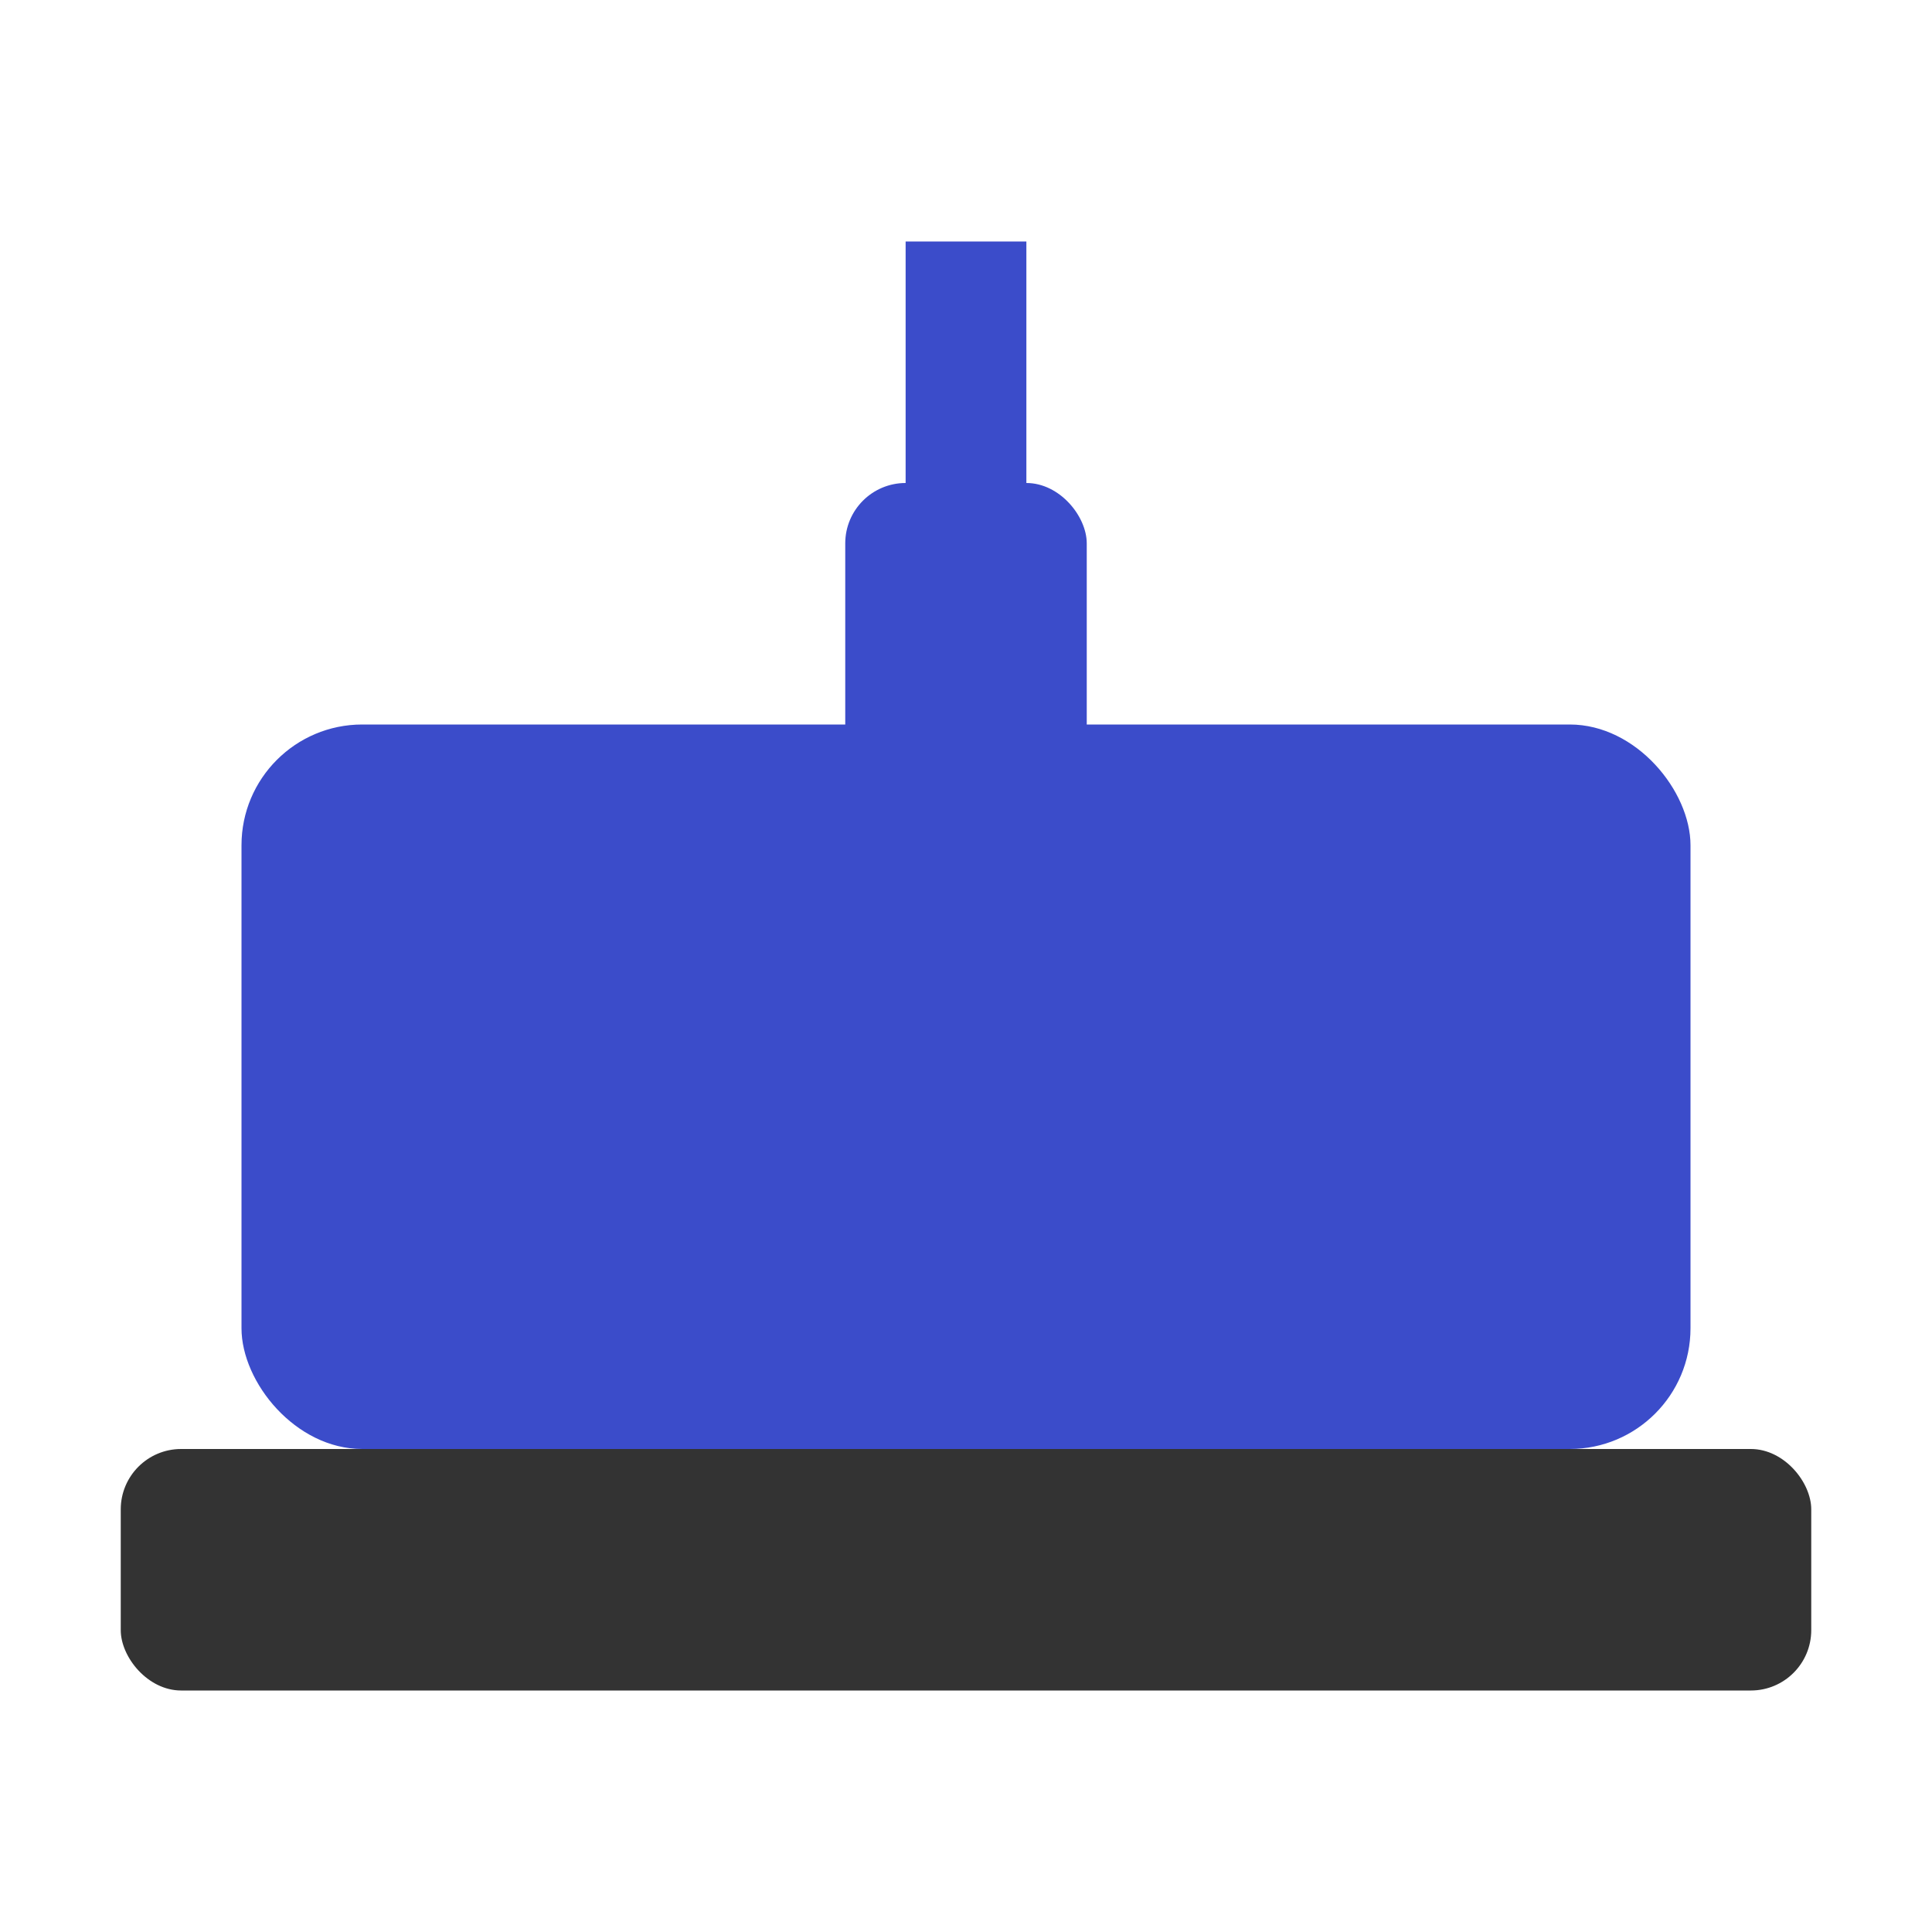 <svg xmlns="http://www.w3.org/2000/svg" viewBox="0 0 64 64">
  <!-- Friendly Tank Body -->
  <rect x="8" y="24" width="48" height="24" rx="4" ry="4" fill="#3B4CCA" />

  <!-- Friendly Tank Turret -->
  <rect x="28" y="16" width="8" height="16" rx="2" ry="2" fill="#3B4CCA" />

  <!-- Friendly Tank Barrel -->
  <rect x="30" y="8" width="4" height="8" fill="#3B4CCA" />

  <!-- Friendly Tank Tracks -->
  <rect x="4" y="48" width="56" height="8" rx="2" ry="2" fill="#333" />
</svg>
